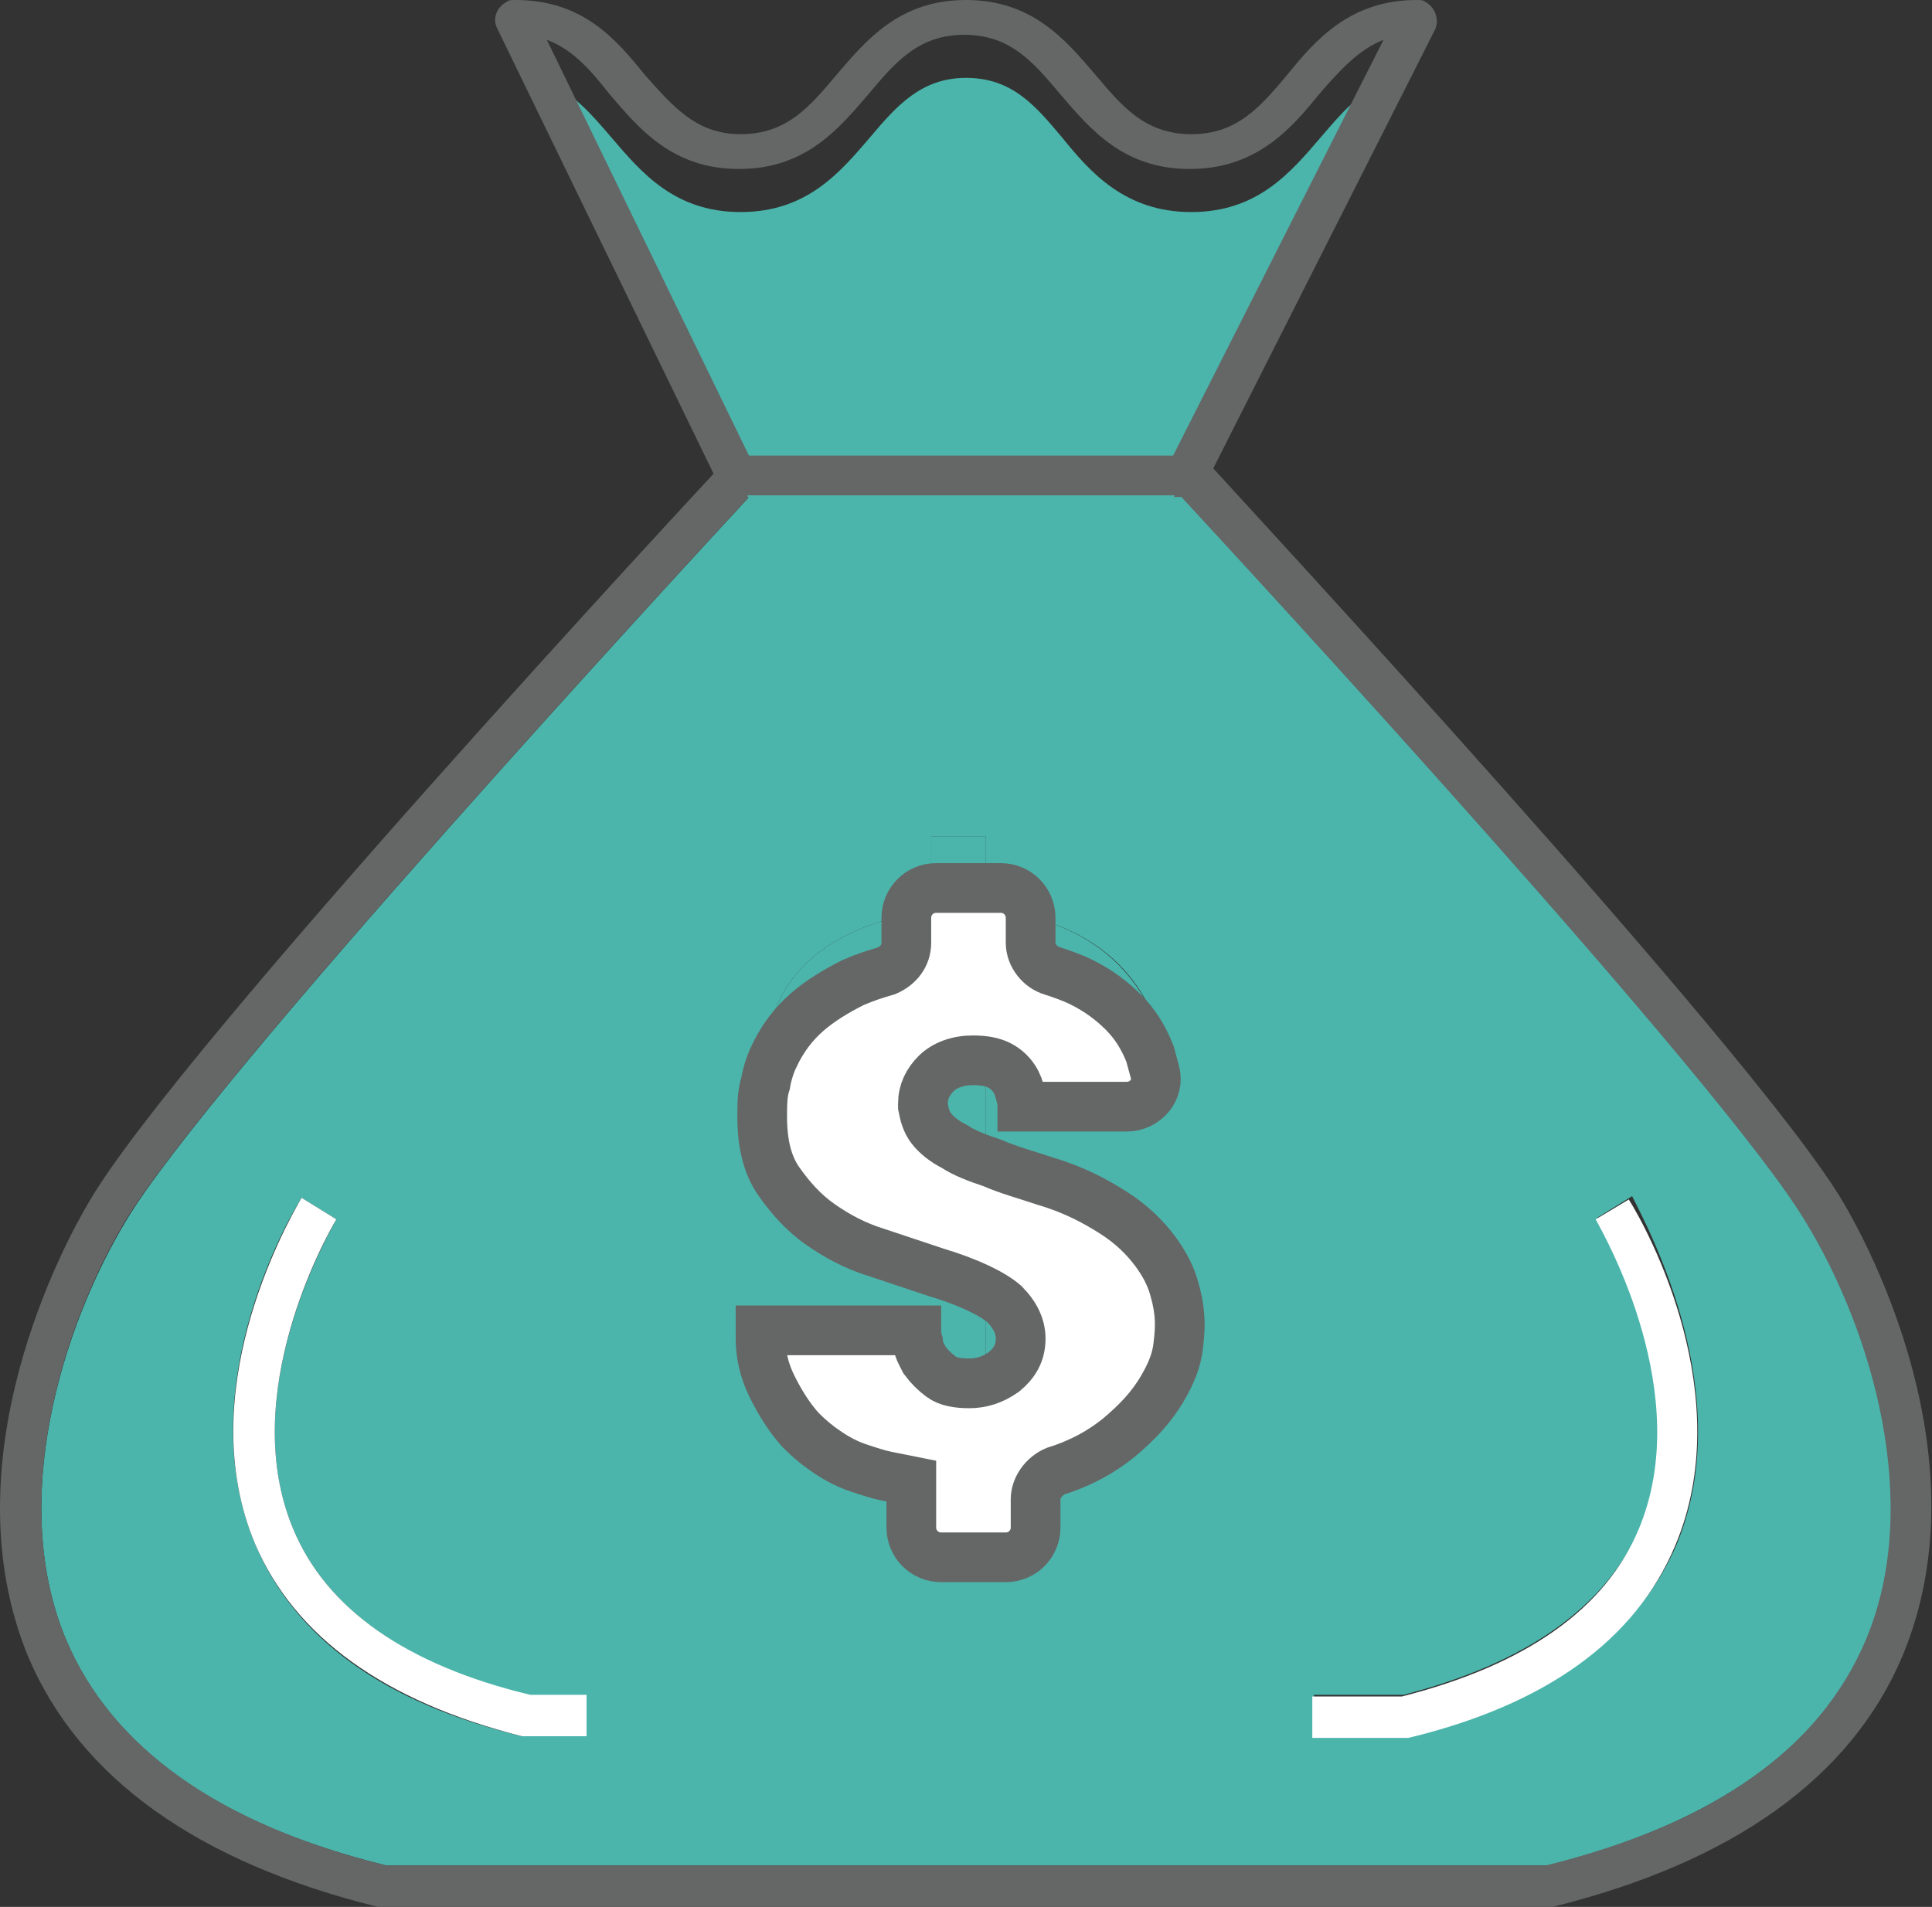 <?xml version="1.0" encoding="utf-8"?>
<!-- Generator: Adobe Illustrator 22.1.0, SVG Export Plug-In . SVG Version: 6.00 Build 0)  -->
<svg version="1.1" id="圖層_1" xmlns="http://www.w3.org/2000/svg" xmlns:xlink="http://www.w3.org/1999/xlink" x="0px" y="0px"
	 viewBox="0 0 116.6 115.1" style="enable-background:new 0 0 116.6 115.1;" xml:space="preserve">
<rect x="0" y="0" width="116.6" height="115.1" fill="#333333" stroke="none"/>
<style type="text/css">
	.st0{fill:#4BB5AB;}
	.st1{fill:#FFFFFF;}
	.st2{fill:#656666;}
	.st3{fill:#FFFFFF;stroke:#656666;stroke-width:3;stroke-miterlimit:10;}
</style>
<g>
	<g>
		<path class="st0" d="M59.5,74.4v11.8c2.2-0.1,3.9-0.7,5.1-1.8c1.2-1.1,1.8-2.4,1.8-4C66.5,77.1,64.2,75.1,59.5,74.4z"/>
		<path class="st0" d="M71.3,29.9H45.3c-3.6,3.9-32.8,35.5-37.7,43.8C3.7,80.2,0.5,90.7,4,99c2.8,6.6,9.2,11.1,19.3,13.6h70.1
			c10-2.5,16.5-7.1,19.3-13.6c3.5-8.3,0.3-18.8-3.5-25.2C104.2,65.4,75,33.8,71.3,29.9z M35.4,104.8l-3.9,0
			c-8.3-2-13.7-5.9-16.1-11.6c-3.8-9,1.6-19,2.8-20.9l2.1,1.3c-0.6,1.1-6,10.6-2.6,18.7c2,4.8,6.8,8.2,14.3,10.1h3.4V104.8z
			 M68.1,86.4c-1.7,2-4.5,3.1-8.6,3.5v5.2h-3.3v-5.2c-6-0.6-9.8-3.5-11.5-8.4l3.6-1.4c1.4,3.8,4,5.8,7.9,6.2V73.7
			c-4.2-1-6.9-2.3-8.1-3.9c-1.2-1.6-1.9-3.4-1.9-5.4c0-5.2,3.3-8.4,10-9.5v-4.4h3.3v4.4c5.3,0.5,8.8,2.8,10.4,7.1l-3.6,1.2
			c-1-2.9-3.3-4.5-6.8-4.7V70c7.4,1.3,11.1,4.7,11.1,10C70.6,82.3,69.8,84.4,68.1,86.4z M101.2,93.2c-2.4,5.6-7.8,9.5-16.1,11.6
			l-0.1,0h-5.7v-2.5h5.4c7.4-1.9,12.2-5.3,14.3-10.1c3.4-8.1-2-17.7-2.6-18.7l2.1-1.3C99.5,74.2,104.9,84.2,101.2,93.2z"/>
		<path class="st0" d="M50.2,63.9c0,3,2,4.8,6.1,5.6V58.5c-1.8,0.1-3.3,0.7-4.4,1.7C50.7,61.2,50.2,62.4,50.2,63.9z"/>
		<path class="st1" d="M96.3,73.6c0.6,1.1,6,10.6,2.6,18.7c-2,4.8-6.8,8.2-14.3,10.1h-5.4v2.5h5.7l0.1,0c8.3-2,13.7-5.9,16.1-11.6
			c3.8-9-1.6-19-2.8-20.9L96.3,73.6z"/>
		<path class="st1" d="M17.7,92.3c-3.4-8.1,2-17.7,2.6-18.7l-2.1-1.3c-1.1,1.9-6.6,11.9-2.8,20.9c2.4,5.6,7.8,9.5,16.1,11.6l3.9,0
			v-2.5H32C24.5,100.5,19.7,97.1,17.7,92.3z"/>
		<g>
			<path class="st2" d="M111.2,72.5c-5.4-9.1-37.1-43.2-38.4-44.7l-0.4-0.4H44.2l-0.4,0.4c-1.3,1.4-33.1,35.6-38.4,44.7
				C3.9,75-3.2,88.1,1.7,100c3.1,7.3,10.2,12.4,21.1,15.1l70.8,0l0.1,0c10.9-2.7,18-7.8,21.1-15.1C119.8,88.1,112.7,75,111.2,72.5z
				 M112.6,99c-2.8,6.6-9.2,11.1-19.3,13.6H23.3C13.2,110.1,6.8,105.5,4,99c-3.5-8.3-0.3-18.8,3.5-25.2c4.9-8.3,34.1-39.9,37.7-43.8
				h26.1c3.6,3.9,32.8,35.5,37.7,43.8C112.9,80.2,116.1,90.7,112.6,99z"/>
			<path class="st0" d="M59.5,70V58.5c3.5,0.2,5.8,1.8,6.8,4.7l3.6-1.2c-1.7-4.3-5.1-6.6-10.4-7.1v-4.4h-3.3v4.4
				c-6.7,1.1-10,4.3-10,9.5c0,2,0.6,3.8,1.9,5.4c1.2,1.6,4,2.9,8.1,3.9v12.5c-3.9-0.3-6.5-2.4-7.9-6.2l-3.6,1.4
				c1.7,5,5.5,7.8,11.5,8.4v5.2h3.3v-5.2c4-0.4,6.9-1.5,8.6-3.5c1.7-2,2.5-4.1,2.5-6.4C70.6,74.6,66.9,71.3,59.5,70z M56.2,69.5
				c-4.1-0.8-6.1-2.6-6.1-5.6c0-1.5,0.6-2.8,1.7-3.8c1.1-1,2.6-1.6,4.4-1.7V69.5z M64.6,84.4c-1.2,1.1-2.9,1.7-5.1,1.8V74.4
				c4.6,0.6,6.9,2.6,6.9,5.9C66.5,81.9,65.9,83.3,64.6,84.4z"/>
		</g>
		<path class="st3" d="M46.2,65.4C46,66,46,66.7,46,67.4c0,1.6,0.3,2.9,1,3.9c0.7,1,1.5,1.9,2.5,2.6c1,0.7,2.1,1.3,3.4,1.7
			c1.2,0.4,2.4,0.8,3.6,1.2c2,0.6,3.4,1.3,4.1,1.9c0.7,0.7,1,1.4,1,2.1c0,0.9-0.4,1.5-1,2c-0.7,0.5-1.4,0.7-2.1,0.7
			c-0.7,0-1.3-0.1-1.7-0.4c-0.4-0.3-0.7-0.6-1-1c-0.2-0.4-0.4-0.7-0.4-1.1c-0.1-0.3-0.1-0.6-0.1-0.7h-9.4v0.5c0,0.9,0.2,1.9,0.7,2.9
			c0.5,1,1,1.8,1.7,2.6c0.6,0.6,1.1,1,1.7,1.4c0.6,0.4,1.2,0.7,1.8,0.9c0.6,0.2,1.2,0.4,1.7,0.5c0.5,0.1,1,0.2,1.5,0.3v2.8
			c0,1,0.8,1.8,1.8,1.8h3.9c1,0,1.8-0.8,1.8-1.8v-1.7c0-0.7,0.5-1.4,1.2-1.7c1.6-0.5,2.8-1.2,3.8-2c1.2-1,2-1.9,2.6-2.9
			c0.6-1,0.9-1.8,1-2.6c0.1-0.8,0.1-1.2,0.1-1.4c0-0.6-0.1-1.3-0.3-2c-0.2-0.8-0.6-1.6-1.2-2.4c-0.6-0.8-1.4-1.6-2.5-2.3
			c-1.1-0.7-2.4-1.4-4.1-1.9c-1.2-0.4-2.3-0.7-3.2-1.1c-0.9-0.3-1.7-0.6-2.3-1c-0.6-0.3-1.1-0.7-1.4-1.1c-0.3-0.4-0.4-0.8-0.5-1.3
			c0-0.1,0-0.1,0-0.2c0-0.7,0.3-1.3,0.8-1.8c0.5-0.5,1.3-0.8,2.2-0.8c0.7,0,1.2,0.1,1.6,0.3c0.4,0.2,0.7,0.5,0.9,0.8
			c0.2,0.3,0.3,0.6,0.4,1c0.1,0.3,0.1,0.6,0.1,0.7H68c1.1,0,2-1,1.7-2.1c-0.1-0.4-0.2-0.7-0.3-1.1c-0.4-1-0.9-1.8-1.6-2.5
			c-0.7-0.7-1.5-1.3-2.5-1.8c-0.6-0.3-1.2-0.5-1.8-0.7c-0.7-0.2-1.3-0.9-1.3-1.7v-1.5c0-1-0.8-1.8-1.8-1.8h-3.9
			c-1,0-1.8,0.8-1.8,1.8v1.5c0,0.8-0.5,1.4-1.2,1.7c-0.7,0.2-1.3,0.4-2,0.7c-1,0.5-2,1.1-2.8,1.8c-0.8,0.7-1.5,1.6-2,2.7
			C46.5,64.2,46.3,64.8,46.2,65.4z"/>
		<path class="st0" d="M79.7,8.3c-1.8,2.1-3.8,4.5-7.8,4.5c-4,0-6.1-2.4-7.8-4.5c-1.6-1.9-3-3.6-5.8-3.6c-2.7,0-4.2,1.7-5.8,3.6
			c-1.8,2.1-3.8,4.5-7.8,4.5c-4,0-6-2.4-7.8-4.5C35.7,6.9,34.6,5.6,33,5l12.2,25.1h25.6L83.5,5C82,5.6,80.9,6.9,79.7,8.3z"/>
		<path class="st2" d="M86,0.1C85.9,0,85.7,0,85.5,0v0c-4,0-6.1,2.4-7.8,4.5c-1.6,1.9-3,3.6-5.8,3.6c-2.8,0-4.2-1.7-5.8-3.6
			C64.3,2.4,62.3,0,58.3,0c-4,0-6,2.4-7.8,4.5c-1.6,1.9-3,3.6-5.8,3.6c-2.7,0-4.1-1.7-5.8-3.6C37.2,2.4,35.2,0,31.1,0v0
			c-0.2,0-0.4,0-0.5,0.1c-0.6,0.3-0.9,1-0.6,1.6l13.7,28.2h28.7L86.6,1.8C86.9,1.2,86.6,0.4,86,0.1z M70.8,27.5H45.2L33,2.4
			c1.6,0.6,2.7,1.9,3.8,3.3c1.8,2.1,3.8,4.5,7.8,4.5c4,0,6-2.4,7.8-4.5c1.6-1.9,3-3.6,5.8-3.6c2.8,0,4.2,1.7,5.8,3.6
			c1.8,2.1,3.8,4.5,7.8,4.5c4,0,6.1-2.4,7.8-4.5C80.9,4.2,82,3,83.5,2.4L70.8,27.5z"/>
	</g>
</g>
</svg>

